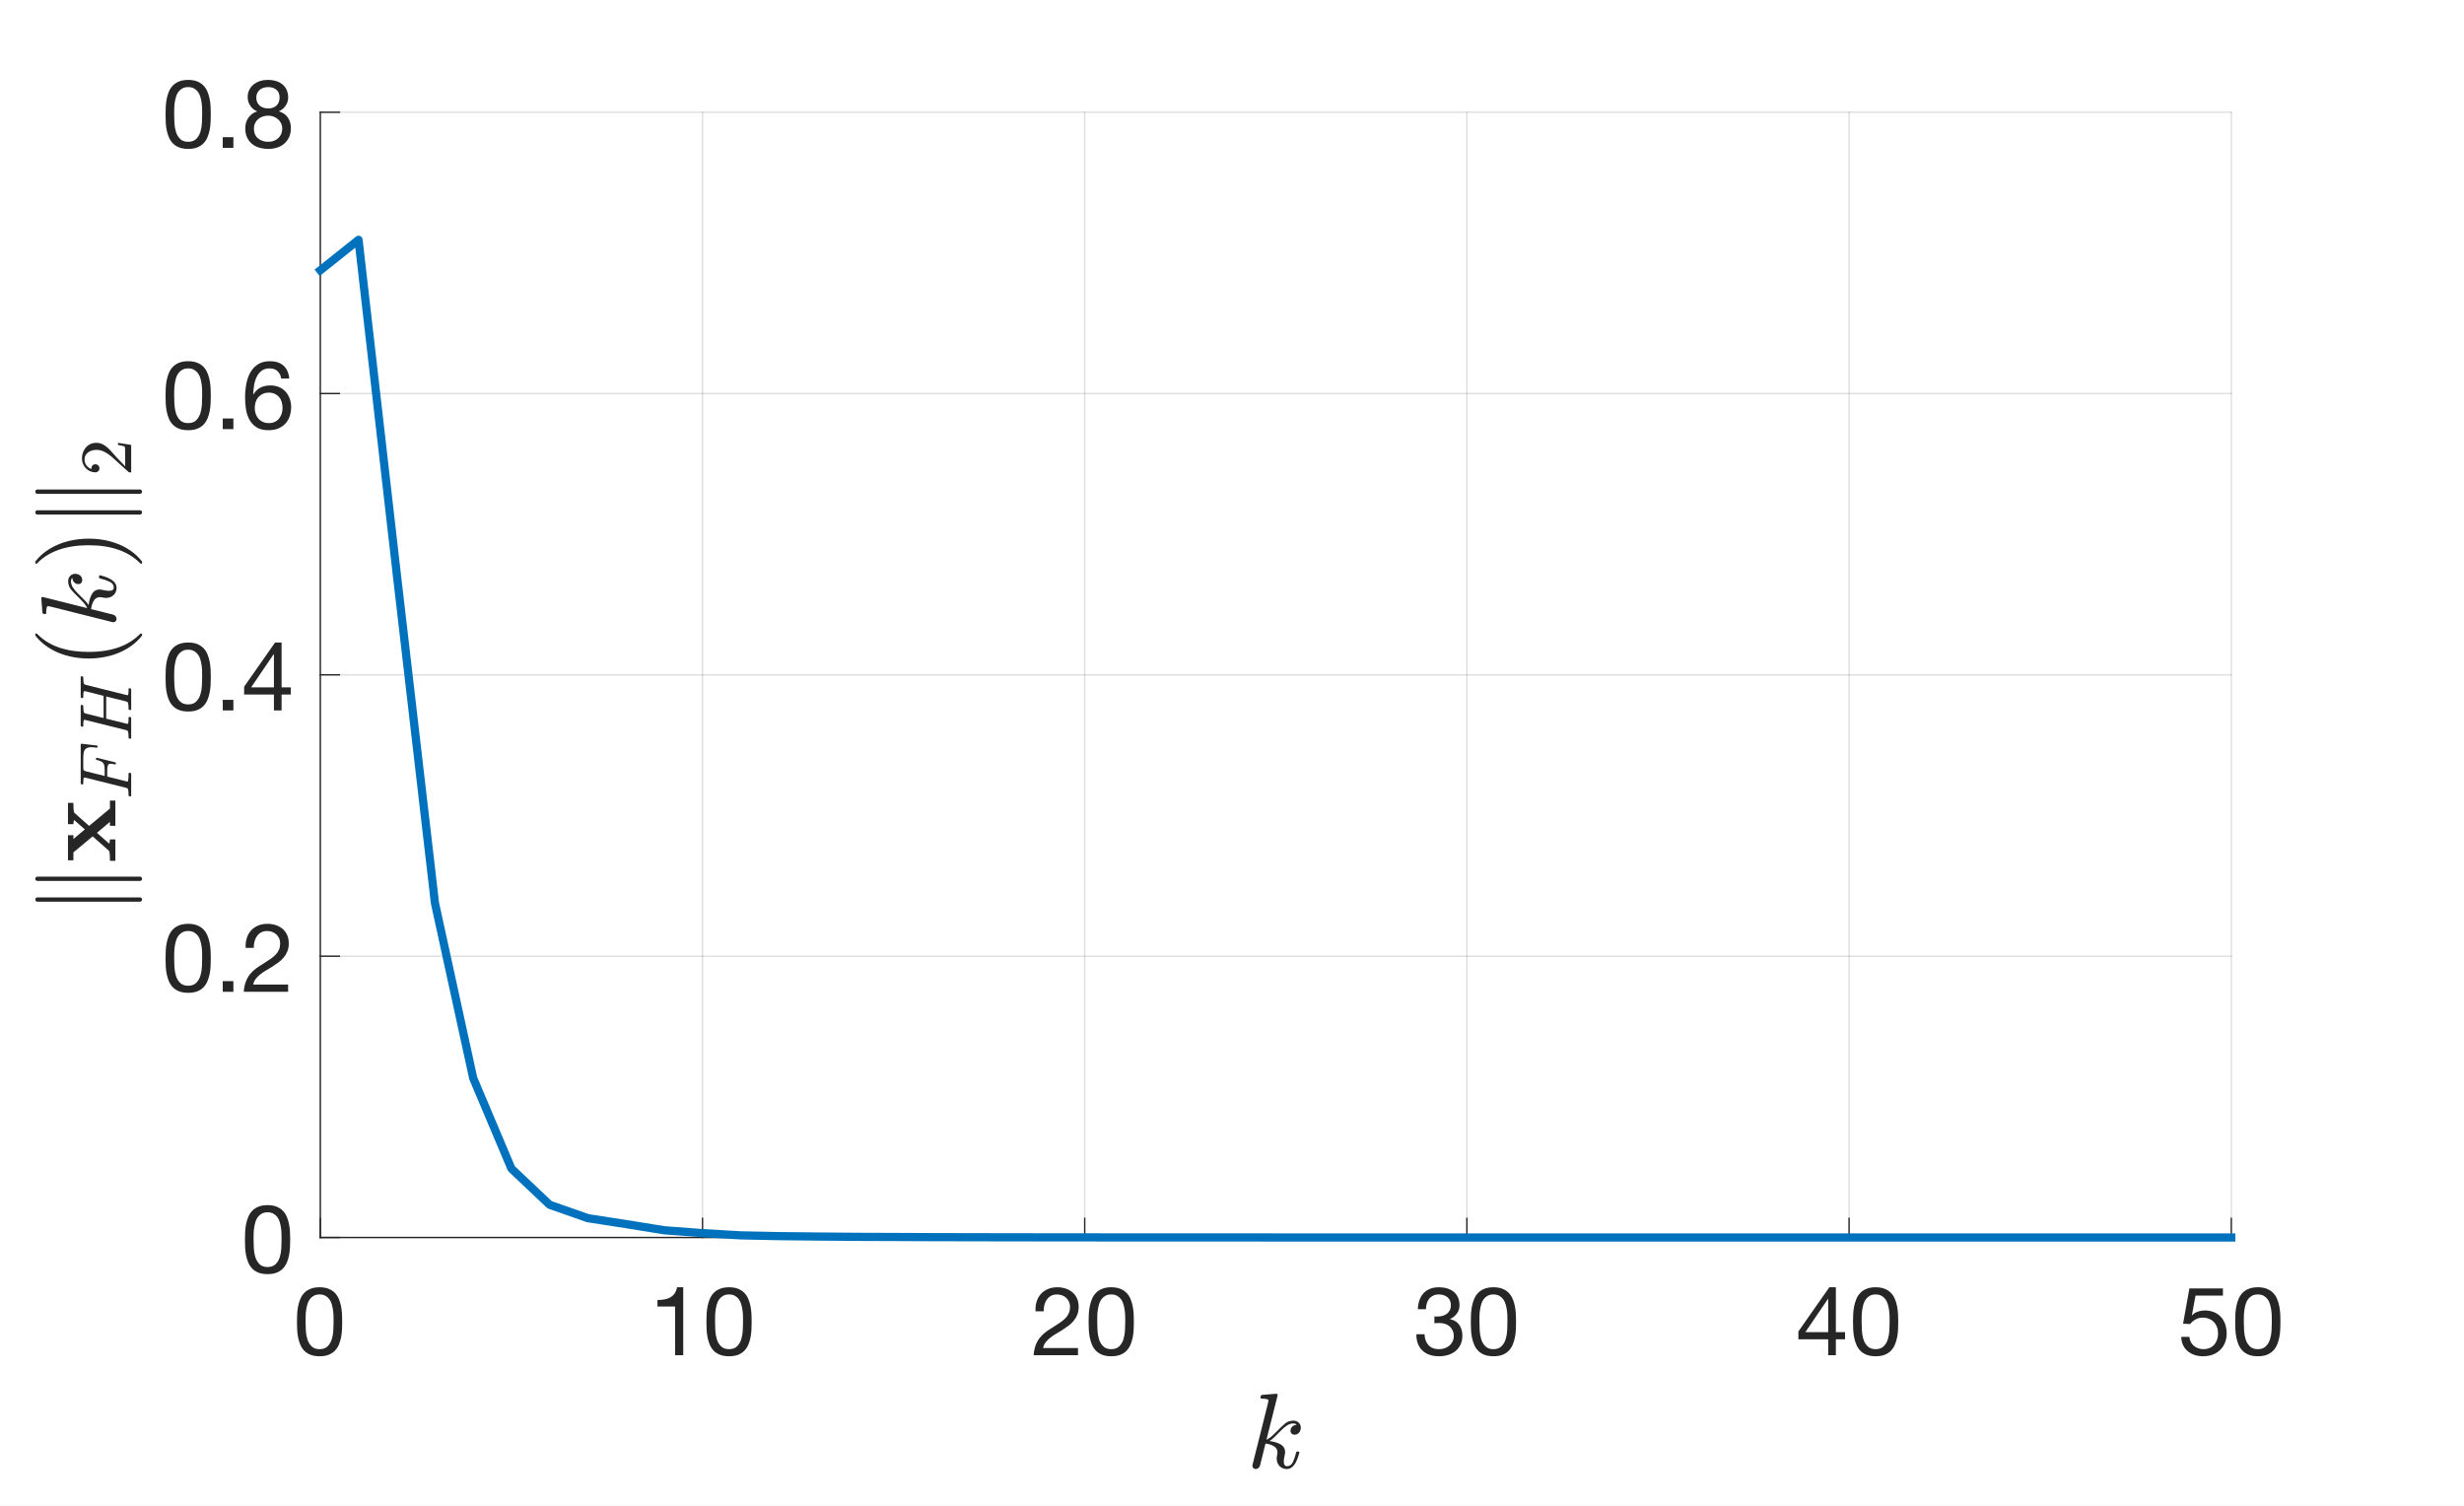 <?xml version="1.0"?>
<!DOCTYPE svg PUBLIC '-//W3C//DTD SVG 1.0//EN'
          'http://www.w3.org/TR/2001/REC-SVG-20010904/DTD/svg10.dtd'>
<svg xmlns:xlink="http://www.w3.org/1999/xlink" style="fill-opacity:1; color-rendering:auto; color-interpolation:auto; text-rendering:auto; stroke:black; stroke-linecap:square; stroke-miterlimit:10; shape-rendering:auto; stroke-opacity:1; fill:black; stroke-dasharray:none; font-weight:normal; stroke-width:1; font-family:'Dialog'; font-style:normal; stroke-linejoin:miter; font-size:12px; stroke-dashoffset:0; image-rendering:auto;" width="900" height="550" xmlns="http://www.w3.org/2000/svg"
><rect width="100%" height="100%" fill="#808080" stroke="none"/><!--Generated by the Batik Graphics2D SVG Generator--><defs id="genericDefs"
  /><g
  ><defs id="defs1"
    ><clipPath clipPathUnits="userSpaceOnUse" id="clipPath1"
      ><path d="M0 0 L900 0 L900 550 L0 550 L0 0 Z"
      /></clipPath
    ></defs
    ><g style="fill:white; stroke:white;"
    ><rect x="0" y="0" width="900" style="clip-path:url(#clipPath1); stroke:none;" height="550"
    /></g
    ><g style="fill:white; text-rendering:optimizeSpeed; color-rendering:optimizeSpeed; image-rendering:optimizeSpeed; shape-rendering:crispEdges; stroke:white; color-interpolation:sRGB;"
    ><rect x="0" width="900" height="550" y="0" style="stroke:none;"
      /><path style="stroke:none;" d="M117 452 L815 452 L815 41 L117 41 Z"
    /></g
    ><g style="stroke-linecap:butt; fill-opacity:0.149; fill:rgb(38,38,38); text-rendering:geometricPrecision; image-rendering:optimizeQuality; color-rendering:optimizeQuality; stroke-linejoin:round; stroke:rgb(38,38,38); color-interpolation:linearRGB; stroke-width:0.5; stroke-opacity:0.149;"
    ><line y2="41" style="fill:none;" x1="117" x2="117" y1="452"
      /><line y2="41" style="fill:none;" x1="256.6" x2="256.6" y1="452"
      /><line y2="41" style="fill:none;" x1="396.2" x2="396.2" y1="452"
      /><line y2="41" style="fill:none;" x1="535.8" x2="535.8" y1="452"
      /><line y2="41" style="fill:none;" x1="675.4" x2="675.4" y1="452"
      /><line y2="41" style="fill:none;" x1="815" x2="815" y1="452"
      /><line y2="452" style="fill:none;" x1="815" x2="117" y1="452"
      /><line y2="349.25" style="fill:none;" x1="815" x2="117" y1="349.25"
      /><line y2="246.5" style="fill:none;" x1="815" x2="117" y1="246.5"
      /><line y2="143.75" style="fill:none;" x1="815" x2="117" y1="143.75"
      /><line y2="41" style="fill:none;" x1="815" x2="117" y1="41"
      /><line x1="117" x2="815" y1="452" style="stroke-linecap:square; fill-opacity:1; fill:none; stroke-opacity:1;" y2="452"
      /><line x1="117" x2="117" y1="452" style="stroke-linecap:square; fill-opacity:1; fill:none; stroke-opacity:1;" y2="445.02"
      /><line x1="256.6" x2="256.6" y1="452" style="stroke-linecap:square; fill-opacity:1; fill:none; stroke-opacity:1;" y2="445.02"
      /><line x1="396.2" x2="396.2" y1="452" style="stroke-linecap:square; fill-opacity:1; fill:none; stroke-opacity:1;" y2="445.02"
      /><line x1="535.8" x2="535.8" y1="452" style="stroke-linecap:square; fill-opacity:1; fill:none; stroke-opacity:1;" y2="445.02"
      /><line x1="675.4" x2="675.4" y1="452" style="stroke-linecap:square; fill-opacity:1; fill:none; stroke-opacity:1;" y2="445.02"
      /><line x1="815" x2="815" y1="452" style="stroke-linecap:square; fill-opacity:1; fill:none; stroke-opacity:1;" y2="445.02"
    /></g
    ><g transform="translate(117,461)" style="font-size:35px; fill:rgb(38,38,38); text-rendering:geometricPrecision; image-rendering:optimizeQuality; color-rendering:optimizeQuality; font-family:'Helvetica Neue'; stroke:rgb(38,38,38); color-interpolation:linearRGB;"
    ><path style="stroke:none;" d="M-5.38 21.785 Q-5.38 20.875 -5.362 19.773 Q-5.345 18.67 -5.188 17.567 Q-5.03 16.465 -4.732 15.415 Q-4.435 14.365 -3.857 13.578 Q-3.28 12.79 -2.405 12.3 Q-1.53 11.81 -0.27 11.81 Q0.99 11.81 1.865 12.3 Q2.74 12.79 3.317 13.578 Q3.895 14.365 4.192 15.415 Q4.49 16.465 4.647 17.567 Q4.805 18.67 4.822 19.773 Q4.84 20.875 4.84 21.785 Q4.84 23.185 4.753 24.918 Q4.665 26.65 4.192 28.172 Q3.72 29.695 2.67 30.745 Q1.62 31.795 -0.27 31.795 Q-2.16 31.795 -3.21 30.745 Q-4.26 29.695 -4.732 28.172 Q-5.205 26.65 -5.293 24.918 Q-5.38 23.185 -5.38 21.785 ZM-8.53 21.82 Q-8.53 23.185 -8.46 24.655 Q-8.39 26.125 -8.11 27.525 Q-7.83 28.925 -7.305 30.168 Q-6.78 31.41 -5.87 32.355 Q-4.96 33.3 -3.578 33.843 Q-2.195 34.385 -0.27 34.385 Q1.69 34.385 3.055 33.843 Q4.42 33.3 5.33 32.355 Q6.24 31.41 6.765 30.168 Q7.29 28.925 7.57 27.525 Q7.85 26.125 7.92 24.655 Q7.99 23.185 7.99 21.82 Q7.99 20.455 7.92 18.985 Q7.85 17.515 7.57 16.115 Q7.29 14.715 6.765 13.455 Q6.24 12.195 5.33 11.25 Q4.42 10.305 3.038 9.745 Q1.655 9.185 -0.27 9.185 Q-2.195 9.185 -3.578 9.745 Q-4.96 10.305 -5.87 11.25 Q-6.78 12.195 -7.305 13.455 Q-7.83 14.715 -8.11 16.115 Q-8.39 17.515 -8.46 18.985 Q-8.53 20.455 -8.53 21.82 Z"
    /></g
    ><g transform="translate(256.6,461)" style="font-size:35px; fill:rgb(38,38,38); text-rendering:geometricPrecision; image-rendering:optimizeQuality; color-rendering:optimizeQuality; font-family:'Helvetica Neue'; stroke:rgb(38,38,38); color-interpolation:linearRGB;"
    ><path style="stroke:none;" d="M-7.04 34 L-7.04 9.185 L-9.315 9.185 Q-9.56 10.585 -10.225 11.495 Q-10.89 12.405 -11.852 12.93 Q-12.815 13.455 -14.005 13.648 Q-15.195 13.84 -16.455 13.84 L-16.455 16.22 L-10.015 16.22 L-10.015 34 ZM4.58 21.785 Q4.58 20.875 4.598 19.773 Q4.615 18.67 4.772 17.567 Q4.93 16.465 5.228 15.415 Q5.525 14.365 6.103 13.578 Q6.68 12.79 7.555 12.3 Q8.43 11.81 9.69 11.81 Q10.95 11.81 11.825 12.3 Q12.7 12.79 13.277 13.578 Q13.855 14.365 14.152 15.415 Q14.45 16.465 14.607 17.567 Q14.765 18.67 14.783 19.773 Q14.8 20.875 14.8 21.785 Q14.8 23.185 14.713 24.918 Q14.625 26.65 14.152 28.172 Q13.68 29.695 12.63 30.745 Q11.58 31.795 9.69 31.795 Q7.8 31.795 6.75 30.745 Q5.7 29.695 5.228 28.172 Q4.755 26.65 4.668 24.918 Q4.58 23.185 4.58 21.785 ZM1.43 21.82 Q1.43 23.185 1.5 24.655 Q1.57 26.125 1.85 27.525 Q2.13 28.925 2.655 30.168 Q3.18 31.41 4.09 32.355 Q5 33.3 6.383 33.843 Q7.765 34.385 9.69 34.385 Q11.65 34.385 13.015 33.843 Q14.38 33.3 15.29 32.355 Q16.2 31.41 16.725 30.168 Q17.25 28.925 17.53 27.525 Q17.81 26.125 17.88 24.655 Q17.95 23.185 17.95 21.82 Q17.95 20.455 17.88 18.985 Q17.81 17.515 17.53 16.115 Q17.25 14.715 16.725 13.455 Q16.2 12.195 15.29 11.25 Q14.38 10.305 12.998 9.745 Q11.615 9.185 9.69 9.185 Q7.765 9.185 6.383 9.745 Q5 10.305 4.09 11.25 Q3.18 12.195 2.655 13.455 Q2.13 14.715 1.85 16.115 Q1.57 17.515 1.5 18.985 Q1.43 20.455 1.43 21.82 Z"
    /></g
    ><g transform="translate(396.2,461)" style="font-size:35px; fill:rgb(38,38,38); text-rendering:geometricPrecision; image-rendering:optimizeQuality; color-rendering:optimizeQuality; font-family:'Helvetica Neue'; stroke:rgb(38,38,38); color-interpolation:linearRGB;"
    ><path style="stroke:none;" d="M-17.96 17.97 L-14.985 17.97 Q-15.02 16.85 -14.758 15.748 Q-14.495 14.645 -13.9 13.77 Q-13.305 12.895 -12.377 12.352 Q-11.45 11.81 -10.155 11.81 Q-9.175 11.81 -8.3 12.125 Q-7.425 12.44 -6.777 13.035 Q-6.13 13.63 -5.745 14.453 Q-5.36 15.275 -5.36 16.29 Q-5.36 17.585 -5.763 18.565 Q-6.165 19.545 -6.952 20.385 Q-7.74 21.225 -8.93 22.047 Q-10.12 22.87 -11.695 23.85 Q-12.99 24.62 -14.18 25.495 Q-15.37 26.37 -16.315 27.525 Q-17.26 28.68 -17.872 30.238 Q-18.485 31.795 -18.66 34 L-2.455 34 L-2.455 31.375 L-15.195 31.375 Q-14.985 30.22 -14.303 29.328 Q-13.62 28.435 -12.658 27.665 Q-11.695 26.895 -10.54 26.212 Q-9.385 25.53 -8.23 24.83 Q-7.075 24.095 -5.99 23.29 Q-4.905 22.485 -4.065 21.488 Q-3.225 20.49 -2.717 19.23 Q-2.21 17.97 -2.21 16.325 Q-2.21 14.575 -2.822 13.245 Q-3.435 11.915 -4.485 11.023 Q-5.535 10.13 -6.952 9.658 Q-8.37 9.185 -9.98 9.185 Q-11.94 9.185 -13.48 9.85 Q-15.02 10.515 -16.052 11.688 Q-17.085 12.86 -17.575 14.47 Q-18.065 16.08 -17.96 17.97 ZM4.58 21.785 Q4.58 20.875 4.598 19.773 Q4.615 18.67 4.772 17.567 Q4.93 16.465 5.228 15.415 Q5.525 14.365 6.103 13.578 Q6.68 12.79 7.555 12.3 Q8.43 11.81 9.69 11.81 Q10.95 11.81 11.825 12.3 Q12.7 12.79 13.277 13.578 Q13.855 14.365 14.152 15.415 Q14.45 16.465 14.607 17.567 Q14.765 18.67 14.783 19.773 Q14.8 20.875 14.8 21.785 Q14.8 23.185 14.713 24.918 Q14.625 26.65 14.152 28.172 Q13.68 29.695 12.63 30.745 Q11.58 31.795 9.69 31.795 Q7.8 31.795 6.75 30.745 Q5.7 29.695 5.228 28.172 Q4.755 26.65 4.668 24.918 Q4.58 23.185 4.58 21.785 ZM1.43 21.82 Q1.43 23.185 1.5 24.655 Q1.57 26.125 1.85 27.525 Q2.13 28.925 2.655 30.168 Q3.18 31.41 4.09 32.355 Q5 33.3 6.383 33.843 Q7.765 34.385 9.69 34.385 Q11.65 34.385 13.015 33.843 Q14.38 33.3 15.29 32.355 Q16.2 31.41 16.725 30.168 Q17.25 28.925 17.53 27.525 Q17.81 26.125 17.88 24.655 Q17.95 23.185 17.95 21.82 Q17.95 20.455 17.88 18.985 Q17.81 17.515 17.53 16.115 Q17.25 14.715 16.725 13.455 Q16.2 12.195 15.29 11.25 Q14.38 10.305 12.998 9.745 Q11.615 9.185 9.69 9.185 Q7.765 9.185 6.383 9.745 Q5 10.305 4.09 11.25 Q3.18 12.195 2.655 13.455 Q2.13 14.715 1.85 16.115 Q1.57 17.515 1.5 18.985 Q1.43 20.455 1.43 21.82 Z"
    /></g
    ><g transform="translate(535.8,461)" style="font-size:35px; fill:rgb(38,38,38); text-rendering:geometricPrecision; image-rendering:optimizeQuality; color-rendering:optimizeQuality; font-family:'Helvetica Neue'; stroke:rgb(38,38,38); color-interpolation:linearRGB;"
    ><path style="stroke:none;" d="M-11.87 19.825 L-11.87 22.345 Q-11.03 22.24 -10.085 22.24 Q-8.965 22.24 -8.002 22.538 Q-7.04 22.835 -6.34 23.448 Q-5.64 24.06 -5.22 24.953 Q-4.8 25.845 -4.8 27 Q-4.8 28.12 -5.237 29.012 Q-5.675 29.905 -6.41 30.517 Q-7.145 31.13 -8.125 31.462 Q-9.105 31.795 -10.19 31.795 Q-12.745 31.795 -14.075 30.273 Q-15.405 28.75 -15.475 26.335 L-18.45 26.335 Q-18.485 28.26 -17.907 29.765 Q-17.33 31.27 -16.245 32.303 Q-15.16 33.335 -13.62 33.86 Q-12.08 34.385 -10.19 34.385 Q-8.44 34.385 -6.883 33.913 Q-5.325 33.44 -4.17 32.495 Q-3.015 31.55 -2.333 30.133 Q-1.65 28.715 -1.65 26.86 Q-1.65 24.62 -2.752 22.975 Q-3.855 21.33 -6.13 20.84 L-6.13 20.77 Q-4.66 20.105 -3.68 18.81 Q-2.7 17.515 -2.7 15.835 Q-2.7 14.12 -3.277 12.86 Q-3.855 11.6 -4.87 10.795 Q-5.885 9.99 -7.268 9.588 Q-8.65 9.185 -10.26 9.185 Q-12.115 9.185 -13.533 9.78 Q-14.95 10.375 -15.895 11.425 Q-16.84 12.475 -17.348 13.945 Q-17.855 15.415 -17.925 17.2 L-14.95 17.2 Q-14.95 16.115 -14.67 15.135 Q-14.39 14.155 -13.812 13.42 Q-13.235 12.685 -12.342 12.248 Q-11.45 11.81 -10.26 11.81 Q-8.37 11.81 -7.11 12.807 Q-5.85 13.805 -5.85 15.8 Q-5.85 16.78 -6.235 17.55 Q-6.62 18.32 -7.268 18.828 Q-7.915 19.335 -8.773 19.598 Q-9.63 19.86 -10.575 19.86 L-11.205 19.86 Q-11.38 19.86 -11.555 19.86 Q-11.695 19.86 -11.87 19.825 ZM4.58 21.785 Q4.58 20.875 4.598 19.773 Q4.615 18.67 4.772 17.567 Q4.93 16.465 5.228 15.415 Q5.525 14.365 6.103 13.578 Q6.68 12.79 7.555 12.3 Q8.43 11.81 9.69 11.81 Q10.95 11.81 11.825 12.3 Q12.7 12.79 13.277 13.578 Q13.855 14.365 14.152 15.415 Q14.45 16.465 14.607 17.567 Q14.765 18.67 14.783 19.773 Q14.8 20.875 14.8 21.785 Q14.8 23.185 14.713 24.918 Q14.625 26.65 14.152 28.172 Q13.68 29.695 12.63 30.745 Q11.58 31.795 9.69 31.795 Q7.8 31.795 6.75 30.745 Q5.7 29.695 5.228 28.172 Q4.755 26.65 4.668 24.918 Q4.58 23.185 4.58 21.785 ZM1.43 21.82 Q1.43 23.185 1.5 24.655 Q1.57 26.125 1.85 27.525 Q2.13 28.925 2.655 30.168 Q3.18 31.41 4.09 32.355 Q5 33.3 6.383 33.843 Q7.765 34.385 9.69 34.385 Q11.65 34.385 13.015 33.843 Q14.38 33.3 15.29 32.355 Q16.2 31.41 16.725 30.168 Q17.25 28.925 17.53 27.525 Q17.81 26.125 17.88 24.655 Q17.95 23.185 17.95 21.82 Q17.95 20.455 17.88 18.985 Q17.81 17.515 17.53 16.115 Q17.25 14.715 16.725 13.455 Q16.2 12.195 15.29 11.25 Q14.38 10.305 12.998 9.745 Q11.615 9.185 9.69 9.185 Q7.765 9.185 6.383 9.745 Q5 10.305 4.09 11.25 Q3.18 12.195 2.655 13.455 Q2.13 14.715 1.85 16.115 Q1.57 17.515 1.5 18.985 Q1.43 20.455 1.43 21.82 Z"
    /></g
    ><g transform="translate(675.4,461)" style="font-size:35px; fill:rgb(38,38,38); text-rendering:geometricPrecision; image-rendering:optimizeQuality; color-rendering:optimizeQuality; font-family:'Helvetica Neue'; stroke:rgb(38,38,38); color-interpolation:linearRGB;"
    ><path style="stroke:none;" d="M-7.635 25.565 L-15.965 25.565 L-7.705 13.42 L-7.635 13.42 ZM-4.835 25.565 L-4.835 9.185 L-7.215 9.185 L-18.52 25.32 L-18.52 28.19 L-7.635 28.19 L-7.635 34 L-4.835 34 L-4.835 28.19 L-1.475 28.19 L-1.475 25.565 ZM4.58 21.785 Q4.58 20.875 4.598 19.773 Q4.615 18.67 4.772 17.567 Q4.93 16.465 5.228 15.415 Q5.525 14.365 6.103 13.578 Q6.68 12.79 7.555 12.3 Q8.43 11.81 9.69 11.81 Q10.95 11.81 11.825 12.3 Q12.7 12.79 13.277 13.578 Q13.855 14.365 14.152 15.415 Q14.45 16.465 14.607 17.567 Q14.765 18.67 14.783 19.773 Q14.8 20.875 14.8 21.785 Q14.8 23.185 14.713 24.918 Q14.625 26.65 14.152 28.172 Q13.68 29.695 12.63 30.745 Q11.58 31.795 9.69 31.795 Q7.8 31.795 6.75 30.745 Q5.7 29.695 5.228 28.172 Q4.755 26.65 4.668 24.918 Q4.58 23.185 4.58 21.785 ZM1.43 21.82 Q1.43 23.185 1.5 24.655 Q1.57 26.125 1.85 27.525 Q2.13 28.925 2.655 30.168 Q3.18 31.41 4.09 32.355 Q5 33.3 6.383 33.843 Q7.765 34.385 9.69 34.385 Q11.65 34.385 13.015 33.843 Q14.38 33.3 15.29 32.355 Q16.2 31.41 16.725 30.168 Q17.25 28.925 17.53 27.525 Q17.81 26.125 17.88 24.655 Q17.95 23.185 17.95 21.82 Q17.95 20.455 17.88 18.985 Q17.81 17.515 17.53 16.115 Q17.25 14.715 16.725 13.455 Q16.2 12.195 15.29 11.25 Q14.38 10.305 12.998 9.745 Q11.615 9.185 9.69 9.185 Q7.765 9.185 6.383 9.745 Q5 10.305 4.09 11.25 Q3.18 12.195 2.655 13.455 Q2.13 14.715 1.85 16.115 Q1.57 17.515 1.5 18.985 Q1.43 20.455 1.43 21.82 Z"
    /></g
    ><g transform="translate(815,461)" style="font-size:35px; fill:rgb(38,38,38); text-rendering:geometricPrecision; image-rendering:optimizeQuality; color-rendering:optimizeQuality; font-family:'Helvetica Neue'; stroke:rgb(38,38,38); color-interpolation:linearRGB;"
    ><path style="stroke:none;" d="M-3.05 12.23 L-3.05 9.605 L-15.3 9.605 L-17.61 22.485 L-15.055 22.625 Q-14.18 21.575 -13.043 20.927 Q-11.905 20.28 -10.435 20.28 Q-9.175 20.28 -8.143 20.7 Q-7.11 21.12 -6.375 21.872 Q-5.64 22.625 -5.237 23.657 Q-4.835 24.69 -4.835 25.915 Q-4.835 27.385 -5.255 28.488 Q-5.675 29.59 -6.393 30.325 Q-7.11 31.06 -8.072 31.427 Q-9.035 31.795 -10.085 31.795 Q-11.205 31.795 -12.133 31.462 Q-13.06 31.13 -13.742 30.517 Q-14.425 29.905 -14.828 29.082 Q-15.23 28.26 -15.3 27.315 L-18.275 27.315 Q-18.24 28.995 -17.61 30.325 Q-16.98 31.655 -15.895 32.547 Q-14.81 33.44 -13.393 33.913 Q-11.975 34.385 -10.365 34.385 Q-8.195 34.385 -6.567 33.703 Q-4.94 33.02 -3.855 31.865 Q-2.77 30.71 -2.228 29.223 Q-1.685 27.735 -1.685 26.16 Q-1.685 24.025 -2.315 22.433 Q-2.945 20.84 -4.03 19.773 Q-5.115 18.705 -6.585 18.18 Q-8.055 17.655 -9.7 17.655 Q-10.96 17.655 -12.238 18.093 Q-13.515 18.53 -14.32 19.44 L-14.39 19.37 L-13.06 12.23 ZM4.58 21.785 Q4.58 20.875 4.598 19.773 Q4.615 18.67 4.772 17.567 Q4.93 16.465 5.228 15.415 Q5.525 14.365 6.103 13.578 Q6.68 12.79 7.555 12.3 Q8.43 11.81 9.69 11.81 Q10.95 11.81 11.825 12.3 Q12.7 12.79 13.277 13.578 Q13.855 14.365 14.152 15.415 Q14.45 16.465 14.607 17.567 Q14.765 18.67 14.783 19.773 Q14.8 20.875 14.8 21.785 Q14.8 23.185 14.713 24.918 Q14.625 26.65 14.152 28.172 Q13.68 29.695 12.63 30.745 Q11.58 31.795 9.69 31.795 Q7.8 31.795 6.75 30.745 Q5.7 29.695 5.228 28.172 Q4.755 26.65 4.668 24.918 Q4.58 23.185 4.58 21.785 ZM1.43 21.82 Q1.43 23.185 1.5 24.655 Q1.57 26.125 1.85 27.525 Q2.13 28.925 2.655 30.168 Q3.18 31.41 4.09 32.355 Q5 33.3 6.383 33.843 Q7.765 34.385 9.69 34.385 Q11.65 34.385 13.015 33.843 Q14.38 33.3 15.29 32.355 Q16.2 31.41 16.725 30.168 Q17.25 28.925 17.53 27.525 Q17.81 26.125 17.88 24.655 Q17.95 23.185 17.95 21.82 Q17.95 20.455 17.88 18.985 Q17.81 17.515 17.53 16.115 Q17.25 14.715 16.725 13.455 Q16.2 12.195 15.29 11.25 Q14.38 10.305 12.998 9.745 Q11.615 9.185 9.69 9.185 Q7.765 9.185 6.383 9.745 Q5 10.305 4.09 11.25 Q3.18 12.195 2.655 13.455 Q2.13 14.715 1.85 16.115 Q1.57 17.515 1.5 18.985 Q1.43 20.455 1.43 21.82 Z"
    /></g
    ><g transform="translate(466,503.8)" style="font-size:38.5px; fill:rgb(38,38,38); text-rendering:geometricPrecision; image-rendering:optimizeQuality; color-rendering:optimizeQuality; font-family:'mwa_cmmi10'; stroke:rgb(38,38,38); color-interpolation:linearRGB;"
    ><path style="stroke:none;" d="M-8.55 31.637 Q-8.55 31.402 -8.518 31.293 L-2.862 8.746 Q-2.706 8.074 -2.675 7.699 Q-2.675 7.074 -5.206 7.074 Q-5.596 7.074 -5.596 6.559 Q-5.581 6.465 -5.51 6.215 Q-5.44 5.965 -5.339 5.832 Q-5.237 5.699 -5.05 5.699 L0.201 5.277 L0.326 5.277 Q0.326 5.324 0.458 5.387 Q0.591 5.449 0.607 5.465 Q0.685 5.668 0.685 5.777 L-3.409 22.074 Q-2.003 21.48 0.138 19.262 Q2.279 17.043 3.49 16.074 Q4.7 15.105 6.529 15.105 Q7.622 15.105 8.38 15.848 Q9.138 16.59 9.138 17.684 Q9.138 18.355 8.857 18.941 Q8.575 19.527 8.06 19.887 Q7.544 20.246 6.857 20.246 Q6.232 20.246 5.802 19.855 Q5.372 19.465 5.372 18.84 Q5.372 17.902 6.029 17.27 Q6.685 16.637 7.622 16.637 Q7.232 16.121 6.45 16.121 Q5.294 16.121 4.216 16.785 Q3.138 17.449 1.896 18.699 Q0.654 19.949 -0.378 20.98 Q-1.409 22.012 -2.284 22.559 Q0.013 22.824 1.708 23.762 Q3.404 24.699 3.404 26.652 Q3.404 27.043 3.247 27.652 Q2.919 29.121 2.919 29.996 Q2.919 31.746 4.107 31.746 Q5.529 31.746 6.255 30.207 Q6.982 28.668 7.466 26.605 Q7.544 26.387 7.794 26.387 L8.247 26.387 Q8.404 26.387 8.505 26.48 Q8.607 26.574 8.607 26.715 Q8.607 26.762 8.575 26.84 Q7.107 32.777 4.029 32.777 Q2.935 32.777 2.083 32.262 Q1.232 31.746 0.779 30.863 Q0.326 29.98 0.326 28.871 Q0.326 28.246 0.497 27.574 Q0.607 27.121 0.607 26.715 Q0.607 25.215 -0.729 24.434 Q-2.065 23.652 -3.768 23.48 L-5.753 31.449 Q-5.909 32.027 -6.346 32.402 Q-6.784 32.777 -7.346 32.777 Q-7.846 32.777 -8.198 32.441 Q-8.55 32.105 -8.55 31.637 Z"
    /></g
    ><g style="fill:rgb(38,38,38); text-rendering:geometricPrecision; image-rendering:optimizeQuality; color-rendering:optimizeQuality; stroke-linejoin:round; stroke:rgb(38,38,38); color-interpolation:linearRGB; stroke-width:0.5;"
    ><line y2="41" style="fill:none;" x1="117" x2="117" y1="452"
      /><line y2="452" style="fill:none;" x1="117" x2="123.98" y1="452"
      /><line y2="349.25" style="fill:none;" x1="117" x2="123.98" y1="349.25"
      /><line y2="246.5" style="fill:none;" x1="117" x2="123.98" y1="246.5"
      /><line y2="143.75" style="fill:none;" x1="117" x2="123.98" y1="143.75"
      /><line y2="41" style="fill:none;" x1="117" x2="123.98" y1="41"
    /></g
    ><g transform="translate(108,452)" style="font-size:35px; fill:rgb(38,38,38); text-rendering:geometricPrecision; image-rendering:optimizeQuality; color-rendering:optimizeQuality; font-family:'Helvetica Neue'; stroke:rgb(38,38,38); color-interpolation:linearRGB;"
    ><path style="stroke:none;" d="M-15.38 0.785 Q-15.38 -0.125 -15.363 -1.228 Q-15.345 -2.33 -15.188 -3.433 Q-15.03 -4.535 -14.732 -5.585 Q-14.435 -6.635 -13.857 -7.423 Q-13.28 -8.21 -12.405 -8.7 Q-11.53 -9.19 -10.27 -9.19 Q-9.01 -9.19 -8.135 -8.7 Q-7.26 -8.21 -6.683 -7.423 Q-6.105 -6.635 -5.808 -5.585 Q-5.51 -4.535 -5.353 -3.433 Q-5.195 -2.33 -5.178 -1.228 Q-5.16 -0.125 -5.16 0.785 Q-5.16 2.185 -5.247 3.917 Q-5.335 5.65 -5.808 7.173 Q-6.28 8.695 -7.33 9.745 Q-8.38 10.795 -10.27 10.795 Q-12.16 10.795 -13.21 9.745 Q-14.26 8.695 -14.732 7.173 Q-15.205 5.65 -15.293 3.917 Q-15.38 2.185 -15.38 0.785 ZM-18.53 0.82 Q-18.53 2.185 -18.46 3.655 Q-18.39 5.125 -18.11 6.525 Q-17.83 7.925 -17.305 9.168 Q-16.78 10.41 -15.87 11.355 Q-14.96 12.3 -13.578 12.842 Q-12.195 13.385 -10.27 13.385 Q-8.31 13.385 -6.945 12.842 Q-5.58 12.3 -4.67 11.355 Q-3.76 10.41 -3.235 9.168 Q-2.71 7.925 -2.43 6.525 Q-2.15 5.125 -2.08 3.655 Q-2.01 2.185 -2.01 0.82 Q-2.01 -0.545 -2.08 -2.015 Q-2.15 -3.485 -2.43 -4.885 Q-2.71 -6.285 -3.235 -7.545 Q-3.76 -8.805 -4.67 -9.75 Q-5.58 -10.695 -6.963 -11.255 Q-8.345 -11.815 -10.27 -11.815 Q-12.195 -11.815 -13.578 -11.255 Q-14.96 -10.695 -15.87 -9.75 Q-16.78 -8.805 -17.305 -7.545 Q-17.83 -6.285 -18.11 -4.885 Q-18.39 -3.485 -18.46 -2.015 Q-18.53 -0.545 -18.53 0.82 Z"
    /></g
    ><g transform="translate(108,349.25)" style="font-size:35px; fill:rgb(38,38,38); text-rendering:geometricPrecision; image-rendering:optimizeQuality; color-rendering:optimizeQuality; font-family:'Helvetica Neue'; stroke:rgb(38,38,38); color-interpolation:linearRGB;"
    ><path style="stroke:none;" d="M-44.38 0.785 Q-44.38 -0.125 -44.362 -1.228 Q-44.345 -2.33 -44.188 -3.433 Q-44.03 -4.535 -43.733 -5.585 Q-43.435 -6.635 -42.858 -7.423 Q-42.28 -8.21 -41.405 -8.7 Q-40.53 -9.19 -39.27 -9.19 Q-38.01 -9.19 -37.135 -8.7 Q-36.26 -8.21 -35.682 -7.423 Q-35.105 -6.635 -34.807 -5.585 Q-34.51 -4.535 -34.352 -3.433 Q-34.195 -2.33 -34.178 -1.228 Q-34.16 -0.125 -34.16 0.785 Q-34.16 2.185 -34.248 3.917 Q-34.335 5.65 -34.807 7.173 Q-35.28 8.695 -36.33 9.745 Q-37.38 10.795 -39.27 10.795 Q-41.16 10.795 -42.21 9.745 Q-43.26 8.695 -43.733 7.173 Q-44.205 5.65 -44.292 3.917 Q-44.38 2.185 -44.38 0.785 ZM-47.53 0.82 Q-47.53 2.185 -47.46 3.655 Q-47.39 5.125 -47.11 6.525 Q-46.83 7.925 -46.305 9.168 Q-45.78 10.41 -44.87 11.355 Q-43.96 12.3 -42.578 12.842 Q-41.195 13.385 -39.27 13.385 Q-37.31 13.385 -35.945 12.842 Q-34.58 12.3 -33.67 11.355 Q-32.76 10.41 -32.235 9.168 Q-31.71 7.925 -31.43 6.525 Q-31.15 5.125 -31.08 3.655 Q-31.01 2.185 -31.01 0.82 Q-31.01 -0.545 -31.08 -2.015 Q-31.15 -3.485 -31.43 -4.885 Q-31.71 -6.285 -32.235 -7.545 Q-32.76 -8.805 -33.67 -9.75 Q-34.58 -10.695 -35.962 -11.255 Q-37.345 -11.815 -39.27 -11.815 Q-41.195 -11.815 -42.578 -11.255 Q-43.96 -10.695 -44.87 -9.75 Q-45.78 -8.805 -46.305 -7.545 Q-46.83 -6.285 -47.11 -4.885 Q-47.39 -3.485 -47.46 -2.015 Q-47.53 -0.545 -47.53 0.82 ZM-26.635 9.115 L-26.635 13 L-22.75 13 L-22.75 9.115 ZM-18.27 -3.03 L-15.295 -3.03 Q-15.33 -4.15 -15.068 -5.253 Q-14.805 -6.355 -14.21 -7.23 Q-13.615 -8.105 -12.688 -8.648 Q-11.76 -9.19 -10.465 -9.19 Q-9.485 -9.19 -8.61 -8.875 Q-7.735 -8.56 -7.088 -7.965 Q-6.44 -7.37 -6.055 -6.548 Q-5.67 -5.725 -5.67 -4.71 Q-5.67 -3.415 -6.072 -2.435 Q-6.475 -1.455 -7.263 -0.615 Q-8.05 0.225 -9.24 1.048 Q-10.43 1.87 -12.005 2.85 Q-13.3 3.62 -14.49 4.495 Q-15.68 5.37 -16.625 6.525 Q-17.57 7.68 -18.183 9.238 Q-18.795 10.795 -18.97 13 L-2.765 13 L-2.765 10.375 L-15.505 10.375 Q-15.295 9.22 -14.613 8.328 Q-13.93 7.435 -12.967 6.665 Q-12.005 5.895 -10.85 5.213 Q-9.695 4.53 -8.54 3.83 Q-7.385 3.095 -6.3 2.29 Q-5.215 1.485 -4.375 0.487 Q-3.535 -0.51 -3.027 -1.77 Q-2.52 -3.03 -2.52 -4.675 Q-2.52 -6.425 -3.132 -7.755 Q-3.745 -9.085 -4.795 -9.977 Q-5.845 -10.87 -7.263 -11.342 Q-8.68 -11.815 -10.29 -11.815 Q-12.25 -11.815 -13.79 -11.15 Q-15.33 -10.485 -16.363 -9.312 Q-17.395 -8.14 -17.885 -6.53 Q-18.375 -4.92 -18.27 -3.03 Z"
    /></g
    ><g transform="translate(108,246.5)" style="font-size:35px; fill:rgb(38,38,38); text-rendering:geometricPrecision; image-rendering:optimizeQuality; color-rendering:optimizeQuality; font-family:'Helvetica Neue'; stroke:rgb(38,38,38); color-interpolation:linearRGB;"
    ><path style="stroke:none;" d="M-44.38 0.785 Q-44.38 -0.125 -44.362 -1.228 Q-44.345 -2.33 -44.188 -3.433 Q-44.03 -4.535 -43.733 -5.585 Q-43.435 -6.635 -42.858 -7.423 Q-42.28 -8.21 -41.405 -8.7 Q-40.53 -9.19 -39.27 -9.19 Q-38.01 -9.19 -37.135 -8.7 Q-36.26 -8.21 -35.682 -7.423 Q-35.105 -6.635 -34.807 -5.585 Q-34.51 -4.535 -34.352 -3.433 Q-34.195 -2.33 -34.178 -1.228 Q-34.16 -0.125 -34.16 0.785 Q-34.16 2.185 -34.248 3.917 Q-34.335 5.65 -34.807 7.173 Q-35.28 8.695 -36.33 9.745 Q-37.38 10.795 -39.27 10.795 Q-41.16 10.795 -42.21 9.745 Q-43.26 8.695 -43.733 7.173 Q-44.205 5.65 -44.292 3.917 Q-44.38 2.185 -44.38 0.785 ZM-47.53 0.82 Q-47.53 2.185 -47.46 3.655 Q-47.39 5.125 -47.11 6.525 Q-46.83 7.925 -46.305 9.168 Q-45.78 10.41 -44.87 11.355 Q-43.96 12.3 -42.578 12.842 Q-41.195 13.385 -39.27 13.385 Q-37.31 13.385 -35.945 12.842 Q-34.58 12.3 -33.67 11.355 Q-32.76 10.41 -32.235 9.168 Q-31.71 7.925 -31.43 6.525 Q-31.15 5.125 -31.08 3.655 Q-31.01 2.185 -31.01 0.82 Q-31.01 -0.545 -31.08 -2.015 Q-31.15 -3.485 -31.43 -4.885 Q-31.71 -6.285 -32.235 -7.545 Q-32.76 -8.805 -33.67 -9.75 Q-34.58 -10.695 -35.962 -11.255 Q-37.345 -11.815 -39.27 -11.815 Q-41.195 -11.815 -42.578 -11.255 Q-43.96 -10.695 -44.87 -9.75 Q-45.78 -8.805 -46.305 -7.545 Q-46.83 -6.285 -47.11 -4.885 Q-47.39 -3.485 -47.46 -2.015 Q-47.53 -0.545 -47.53 0.82 ZM-26.635 9.115 L-26.635 13 L-22.75 13 L-22.75 9.115 ZM-7.945 4.565 L-16.275 4.565 L-8.015 -7.58 L-7.945 -7.58 ZM-5.145 4.565 L-5.145 -11.815 L-7.525 -11.815 L-18.83 4.32 L-18.83 7.19 L-7.945 7.19 L-7.945 13 L-5.145 13 L-5.145 7.19 L-1.785 7.19 L-1.785 4.565 Z"
    /></g
    ><g transform="translate(108,143.75)" style="font-size:35px; fill:rgb(38,38,38); text-rendering:geometricPrecision; image-rendering:optimizeQuality; color-rendering:optimizeQuality; font-family:'Helvetica Neue'; stroke:rgb(38,38,38); color-interpolation:linearRGB;"
    ><path style="stroke:none;" d="M-44.38 0.785 Q-44.38 -0.125 -44.362 -1.228 Q-44.345 -2.33 -44.188 -3.433 Q-44.03 -4.535 -43.733 -5.585 Q-43.435 -6.635 -42.858 -7.423 Q-42.28 -8.21 -41.405 -8.7 Q-40.53 -9.19 -39.27 -9.19 Q-38.01 -9.19 -37.135 -8.7 Q-36.26 -8.21 -35.682 -7.423 Q-35.105 -6.635 -34.807 -5.585 Q-34.51 -4.535 -34.352 -3.433 Q-34.195 -2.33 -34.178 -1.228 Q-34.16 -0.125 -34.16 0.785 Q-34.16 2.185 -34.248 3.917 Q-34.335 5.65 -34.807 7.173 Q-35.28 8.695 -36.33 9.745 Q-37.38 10.795 -39.27 10.795 Q-41.16 10.795 -42.21 9.745 Q-43.26 8.695 -43.733 7.173 Q-44.205 5.65 -44.292 3.917 Q-44.38 2.185 -44.38 0.785 ZM-47.53 0.82 Q-47.53 2.185 -47.46 3.655 Q-47.39 5.125 -47.11 6.525 Q-46.83 7.925 -46.305 9.168 Q-45.78 10.41 -44.87 11.355 Q-43.96 12.3 -42.578 12.842 Q-41.195 13.385 -39.27 13.385 Q-37.31 13.385 -35.945 12.842 Q-34.58 12.3 -33.67 11.355 Q-32.76 10.41 -32.235 9.168 Q-31.71 7.925 -31.43 6.525 Q-31.15 5.125 -31.08 3.655 Q-31.01 2.185 -31.01 0.82 Q-31.01 -0.545 -31.08 -2.015 Q-31.15 -3.485 -31.43 -4.885 Q-31.71 -6.285 -32.235 -7.545 Q-32.76 -8.805 -33.67 -9.75 Q-34.58 -10.695 -35.962 -11.255 Q-37.345 -11.815 -39.27 -11.815 Q-41.195 -11.815 -42.578 -11.255 Q-43.96 -10.695 -44.87 -9.75 Q-45.78 -8.805 -46.305 -7.545 Q-46.83 -6.285 -47.11 -4.885 Q-47.39 -3.485 -47.46 -2.015 Q-47.53 -0.545 -47.53 0.82 ZM-26.635 9.115 L-26.635 13 L-22.75 13 L-22.75 9.115 ZM-5.32 -5.48 L-2.345 -5.48 Q-2.625 -8.56 -4.445 -10.188 Q-6.265 -11.815 -9.345 -11.815 Q-12.005 -11.815 -13.755 -10.695 Q-15.505 -9.575 -16.555 -7.72 Q-17.605 -5.865 -18.043 -3.467 Q-18.48 -1.07 -18.48 1.485 Q-18.48 3.445 -18.183 5.545 Q-17.885 7.645 -16.975 9.395 Q-16.065 11.145 -14.385 12.265 Q-12.705 13.385 -9.94 13.385 Q-7.595 13.385 -6.003 12.598 Q-4.41 11.81 -3.447 10.602 Q-2.485 9.395 -2.065 7.925 Q-1.645 6.455 -1.645 5.09 Q-1.645 3.375 -2.17 1.905 Q-2.695 0.435 -3.658 -0.65 Q-4.62 -1.735 -6.037 -2.348 Q-7.455 -2.96 -9.24 -2.96 Q-11.27 -2.96 -12.828 -2.19 Q-14.385 -1.42 -15.435 0.295 L-15.505 0.225 Q-15.47 -1.21 -15.225 -2.855 Q-14.98 -4.5 -14.332 -5.918 Q-13.685 -7.335 -12.53 -8.262 Q-11.375 -9.19 -9.485 -9.19 Q-7.7 -9.19 -6.615 -8.175 Q-5.53 -7.16 -5.32 -5.48 ZM-9.8 -0.335 Q-8.54 -0.335 -7.595 0.12 Q-6.65 0.575 -6.02 1.327 Q-5.39 2.08 -5.093 3.112 Q-4.795 4.145 -4.795 5.3 Q-4.795 6.385 -5.128 7.383 Q-5.46 8.38 -6.09 9.15 Q-6.72 9.92 -7.647 10.357 Q-8.575 10.795 -9.8 10.795 Q-11.025 10.795 -11.988 10.357 Q-12.95 9.92 -13.598 9.185 Q-14.245 8.45 -14.595 7.435 Q-14.945 6.42 -14.945 5.265 Q-14.945 4.11 -14.613 3.078 Q-14.28 2.045 -13.615 1.292 Q-12.95 0.54 -12.005 0.102 Q-11.06 -0.335 -9.8 -0.335 Z"
    /></g
    ><g transform="translate(108,41)" style="font-size:35px; fill:rgb(38,38,38); text-rendering:geometricPrecision; image-rendering:optimizeQuality; color-rendering:optimizeQuality; font-family:'Helvetica Neue'; stroke:rgb(38,38,38); color-interpolation:linearRGB;"
    ><path style="stroke:none;" d="M-44.38 0.785 Q-44.38 -0.125 -44.362 -1.228 Q-44.345 -2.33 -44.188 -3.433 Q-44.03 -4.535 -43.733 -5.585 Q-43.435 -6.635 -42.858 -7.423 Q-42.28 -8.21 -41.405 -8.7 Q-40.53 -9.19 -39.27 -9.19 Q-38.01 -9.19 -37.135 -8.7 Q-36.26 -8.21 -35.682 -7.423 Q-35.105 -6.635 -34.807 -5.585 Q-34.51 -4.535 -34.352 -3.433 Q-34.195 -2.33 -34.178 -1.228 Q-34.16 -0.125 -34.16 0.785 Q-34.16 2.185 -34.248 3.917 Q-34.335 5.65 -34.807 7.173 Q-35.28 8.695 -36.33 9.745 Q-37.38 10.795 -39.27 10.795 Q-41.16 10.795 -42.21 9.745 Q-43.26 8.695 -43.733 7.173 Q-44.205 5.65 -44.292 3.917 Q-44.38 2.185 -44.38 0.785 ZM-47.53 0.82 Q-47.53 2.185 -47.46 3.655 Q-47.39 5.125 -47.11 6.525 Q-46.83 7.925 -46.305 9.168 Q-45.78 10.41 -44.87 11.355 Q-43.96 12.3 -42.578 12.842 Q-41.195 13.385 -39.27 13.385 Q-37.31 13.385 -35.945 12.842 Q-34.58 12.3 -33.67 11.355 Q-32.76 10.41 -32.235 9.168 Q-31.71 7.925 -31.43 6.525 Q-31.15 5.125 -31.08 3.655 Q-31.01 2.185 -31.01 0.82 Q-31.01 -0.545 -31.08 -2.015 Q-31.15 -3.485 -31.43 -4.885 Q-31.71 -6.285 -32.235 -7.545 Q-32.76 -8.805 -33.67 -9.75 Q-34.58 -10.695 -35.962 -11.255 Q-37.345 -11.815 -39.27 -11.815 Q-41.195 -11.815 -42.578 -11.255 Q-43.96 -10.695 -44.87 -9.75 Q-45.78 -8.805 -46.305 -7.545 Q-46.83 -6.285 -47.11 -4.885 Q-47.39 -3.485 -47.46 -2.015 Q-47.53 -0.545 -47.53 0.82 ZM-26.635 9.115 L-26.635 13 L-22.75 13 L-22.75 9.115 ZM-14.385 -5.375 Q-14.385 -6.32 -14.035 -7.02 Q-13.685 -7.72 -13.107 -8.21 Q-12.53 -8.7 -11.725 -8.945 Q-10.92 -9.19 -10.045 -9.19 Q-8.225 -9.19 -7.053 -8.227 Q-5.88 -7.265 -5.88 -5.375 Q-5.88 -3.485 -7.035 -2.435 Q-8.19 -1.385 -9.975 -1.385 Q-10.885 -1.385 -11.69 -1.63 Q-12.495 -1.875 -13.09 -2.365 Q-13.685 -2.855 -14.035 -3.607 Q-14.385 -4.36 -14.385 -5.375 ZM-17.535 -5.48 Q-17.535 -3.8 -16.59 -2.382 Q-15.645 -0.965 -14.07 -0.335 Q-16.17 0.4 -17.29 2.027 Q-18.41 3.655 -18.41 5.86 Q-18.41 7.75 -17.762 9.168 Q-17.115 10.585 -15.977 11.53 Q-14.84 12.475 -13.3 12.93 Q-11.76 13.385 -9.975 13.385 Q-8.26 13.385 -6.755 12.895 Q-5.25 12.405 -4.147 11.443 Q-3.045 10.48 -2.397 9.08 Q-1.75 7.68 -1.75 5.86 Q-1.75 3.55 -2.835 1.958 Q-3.92 0.365 -6.16 -0.335 Q-4.585 -1.035 -3.658 -2.417 Q-2.73 -3.8 -2.73 -5.48 Q-2.73 -6.67 -3.15 -7.808 Q-3.57 -8.945 -4.463 -9.838 Q-5.355 -10.73 -6.79 -11.273 Q-8.225 -11.815 -10.255 -11.815 Q-11.69 -11.815 -13.002 -11.395 Q-14.315 -10.975 -15.33 -10.17 Q-16.345 -9.365 -16.94 -8.193 Q-17.535 -7.02 -17.535 -5.48 ZM-15.26 6 Q-15.26 4.915 -14.857 4.04 Q-14.455 3.165 -13.738 2.535 Q-13.02 1.905 -12.057 1.573 Q-11.095 1.24 -10.01 1.24 Q-8.96 1.24 -8.033 1.607 Q-7.105 1.975 -6.405 2.605 Q-5.705 3.235 -5.303 4.093 Q-4.9 4.95 -4.9 5.965 Q-4.9 7.015 -5.268 7.89 Q-5.635 8.765 -6.317 9.412 Q-7 10.06 -7.928 10.428 Q-8.855 10.795 -9.975 10.795 Q-12.285 10.795 -13.773 9.518 Q-15.26 8.24 -15.26 6 Z"
    /></g
    ><g transform="translate(56,246.5) rotate(-90)" style="font-size:38.5px; fill:rgb(38,38,38); text-rendering:geometricPrecision; image-rendering:optimizeQuality; color-rendering:optimizeQuality; font-family:'mwa_cmsy10'; stroke:rgb(38,38,38); color-interpolation:linearRGB;"
    ><path style="stroke:none;" d="M-82.841 -4.813 L-82.841 -42.407 Q-82.841 -42.704 -82.599 -42.907 Q-82.357 -43.11 -82.076 -43.11 Q-81.747 -43.11 -81.521 -42.907 Q-81.294 -42.704 -81.294 -42.407 L-81.294 -4.813 Q-81.294 -4.516 -81.521 -4.313 Q-81.747 -4.11 -82.076 -4.11 Q-82.357 -4.11 -82.599 -4.313 Q-82.841 -4.516 -82.841 -4.813 ZM-75.263 -4.813 L-75.263 -42.407 Q-75.263 -42.704 -75.037 -42.907 Q-74.81 -43.11 -74.482 -43.11 Q-74.201 -43.11 -73.951 -42.907 Q-73.701 -42.704 -73.701 -42.407 L-73.701 -4.813 Q-73.701 -4.516 -73.951 -4.313 Q-74.201 -4.11 -74.482 -4.11 Q-74.81 -4.11 -75.037 -4.313 Q-75.263 -4.516 -75.263 -4.813 Z"
      /><path style="stroke:none;" d="M-67.919 -13.86 L-67.919 -15.845 Q-64.607 -15.845 -64.247 -16.204 L-58.997 -22.157 L-64.841 -29.188 L-67.732 -29.188 L-67.732 -31.173 L-58.56 -31.173 L-58.56 -29.188 L-59.966 -29.188 L-56.45 -25.016 L-53.075 -28.86 Q-53.075 -29.032 -53.63 -29.11 Q-54.185 -29.188 -54.529 -29.188 L-54.529 -31.173 L-46.747 -31.173 L-46.747 -29.188 Q-50.06 -29.188 -50.404 -28.829 L-55.169 -23.454 L-48.841 -15.845 L-45.919 -15.845 L-45.919 -13.86 L-55.122 -13.86 L-55.122 -15.845 L-53.685 -15.845 L-57.7 -20.595 L-61.607 -16.157 Q-61.607 -16.032 -61.044 -15.938 Q-60.482 -15.845 -60.107 -15.845 L-60.107 -13.86 L-67.919 -13.86 Z"
      /><path style="stroke:none;" d="M-44.146 -8.085 Q-44.411 -8.085 -44.411 -8.445 Q-44.396 -8.507 -44.357 -8.671 Q-44.318 -8.835 -44.247 -8.937 Q-44.177 -9.038 -44.068 -9.038 Q-42.411 -9.038 -41.771 -9.226 Q-41.411 -9.335 -41.255 -9.945 L-37.552 -24.773 Q-37.505 -25.038 -37.505 -25.148 Q-37.505 -25.429 -37.833 -25.476 Q-38.333 -25.585 -39.771 -25.585 Q-40.036 -25.585 -40.036 -25.929 Q-40.021 -26.007 -39.982 -26.171 Q-39.943 -26.335 -39.872 -26.429 Q-39.802 -26.523 -39.693 -26.523 L-25.427 -26.523 Q-25.161 -26.523 -25.161 -26.179 L-25.802 -20.585 Q-25.802 -20.507 -25.896 -20.429 Q-25.989 -20.351 -26.083 -20.351 L-26.318 -20.351 Q-26.599 -20.351 -26.599 -20.695 Q-26.427 -21.913 -26.427 -22.695 Q-26.427 -24.038 -27.005 -24.671 Q-27.583 -25.304 -28.466 -25.445 Q-29.349 -25.585 -30.911 -25.585 L-33.802 -25.585 Q-34.536 -25.585 -34.771 -25.46 Q-35.005 -25.335 -35.208 -24.663 L-36.927 -17.773 L-34.911 -17.773 Q-33.896 -17.773 -33.279 -17.882 Q-32.661 -17.991 -32.255 -18.288 Q-31.849 -18.585 -31.576 -19.163 Q-31.302 -19.741 -31.083 -20.695 Q-31.005 -20.945 -30.802 -20.945 L-30.568 -20.945 Q-30.286 -20.945 -30.286 -20.585 L-31.943 -13.913 Q-32.052 -13.679 -32.208 -13.679 L-32.458 -13.679 Q-32.708 -13.679 -32.708 -14.038 Q-32.646 -14.304 -32.607 -14.491 Q-32.568 -14.679 -32.513 -15.03 Q-32.458 -15.382 -32.458 -15.632 Q-32.458 -16.413 -33.138 -16.624 Q-33.818 -16.835 -34.927 -16.835 L-37.146 -16.835 L-38.896 -9.835 Q-38.958 -9.57 -38.958 -9.57 Q-38.958 -9.257 -38.771 -9.226 Q-38.068 -9.038 -36.005 -9.038 Q-35.755 -9.038 -35.755 -8.679 Q-35.833 -8.304 -35.888 -8.195 Q-35.943 -8.085 -36.208 -8.085 L-44.146 -8.085 Z"
      /><path style="stroke:none;" d="M-23.072 -8.085 Q-23.338 -8.085 -23.338 -8.445 Q-23.322 -8.507 -23.283 -8.671 Q-23.244 -8.835 -23.174 -8.937 Q-23.104 -9.038 -22.994 -9.038 Q-21.338 -9.038 -20.697 -9.226 Q-20.338 -9.335 -20.182 -9.945 L-16.479 -24.773 Q-16.432 -25.038 -16.432 -25.148 Q-16.432 -25.429 -16.76 -25.476 Q-17.26 -25.585 -18.697 -25.585 Q-18.963 -25.585 -18.963 -25.929 Q-18.869 -26.273 -18.814 -26.398 Q-18.76 -26.523 -18.51 -26.523 L-11.244 -26.523 Q-10.963 -26.523 -10.963 -26.179 Q-10.979 -26.101 -11.018 -25.945 Q-11.057 -25.788 -11.127 -25.687 Q-11.197 -25.585 -11.322 -25.585 Q-12.979 -25.585 -13.619 -25.398 Q-13.979 -25.257 -14.135 -24.663 L-15.76 -18.163 L-7.651 -18.163 L-5.994 -24.773 Q-5.947 -25.038 -5.947 -25.148 Q-5.947 -25.429 -6.276 -25.476 Q-6.791 -25.585 -8.213 -25.585 Q-8.494 -25.585 -8.494 -25.929 Q-8.4 -26.273 -8.346 -26.398 Q-8.291 -26.523 -8.025 -26.523 L-0.76 -26.523 Q-0.494 -26.523 -0.494 -26.179 Q-0.51 -26.101 -0.549 -25.937 Q-0.588 -25.773 -0.666 -25.679 Q-0.744 -25.585 -0.838 -25.585 Q-2.494 -25.585 -3.135 -25.398 Q-3.494 -25.273 -3.651 -24.663 L-7.354 -9.835 Q-7.416 -9.57 -7.416 -9.46 Q-7.416 -9.179 -7.088 -9.148 Q-6.572 -9.038 -5.135 -9.038 Q-4.869 -9.038 -4.869 -8.679 Q-4.947 -8.366 -5.026 -8.226 Q-5.104 -8.085 -5.322 -8.085 L-12.588 -8.085 Q-12.869 -8.085 -12.869 -8.445 Q-12.822 -8.632 -12.791 -8.726 Q-12.76 -8.82 -12.69 -8.929 Q-12.619 -9.038 -12.51 -9.038 Q-10.869 -9.038 -10.213 -9.226 Q-9.869 -9.335 -9.697 -9.945 L-7.901 -17.21 L-15.994 -17.21 L-17.822 -9.835 Q-17.885 -9.507 -17.885 -9.46 Q-17.885 -9.179 -17.557 -9.148 Q-17.041 -9.038 -15.604 -9.038 Q-15.354 -9.038 -15.354 -8.679 Q-15.432 -8.32 -15.494 -8.202 Q-15.557 -8.085 -15.807 -8.085 L-23.072 -8.085 Z"
      /><path style="stroke:none;" d="M14.273 -4.188 Q12.101 -5.907 10.53 -8.126 Q8.96 -10.345 7.96 -12.852 Q6.96 -15.36 6.468 -18.102 Q5.976 -20.845 5.976 -23.61 Q5.976 -26.407 6.468 -29.149 Q6.96 -31.891 7.976 -34.423 Q8.991 -36.954 10.577 -39.165 Q12.163 -41.376 14.273 -43.032 Q14.273 -43.11 14.46 -43.11 L14.819 -43.11 Q14.944 -43.11 15.038 -43.009 Q15.132 -42.907 15.132 -42.766 Q15.132 -42.594 15.054 -42.516 Q13.148 -40.657 11.882 -38.524 Q10.616 -36.391 9.843 -33.977 Q9.069 -31.563 8.726 -28.985 Q8.382 -26.407 8.382 -23.61 Q8.382 -11.22 15.007 -4.782 Q15.132 -4.657 15.132 -4.454 Q15.132 -4.36 15.023 -4.235 Q14.913 -4.11 14.819 -4.11 L14.46 -4.11 Q14.273 -4.11 14.273 -4.188 Z"
      /><path style="stroke:none;" d="M19.229 -14.563 Q19.229 -14.798 19.261 -14.907 L24.917 -37.454 Q25.073 -38.126 25.104 -38.501 Q25.104 -39.126 22.573 -39.126 Q22.182 -39.126 22.182 -39.641 Q22.198 -39.735 22.268 -39.985 Q22.339 -40.235 22.44 -40.368 Q22.542 -40.501 22.729 -40.501 L27.979 -40.923 L28.104 -40.923 Q28.104 -40.876 28.237 -40.813 Q28.37 -40.751 28.386 -40.735 Q28.464 -40.532 28.464 -40.423 L24.37 -24.126 Q25.776 -24.72 27.917 -26.938 Q30.057 -29.157 31.268 -30.126 Q32.479 -31.095 34.307 -31.095 Q35.401 -31.095 36.159 -30.352 Q36.917 -29.61 36.917 -28.516 Q36.917 -27.845 36.636 -27.259 Q36.354 -26.673 35.839 -26.313 Q35.323 -25.954 34.636 -25.954 Q34.011 -25.954 33.581 -26.345 Q33.151 -26.735 33.151 -27.36 Q33.151 -28.298 33.807 -28.93 Q34.464 -29.563 35.401 -29.563 Q35.011 -30.079 34.229 -30.079 Q33.073 -30.079 31.995 -29.415 Q30.917 -28.751 29.674 -27.501 Q28.432 -26.251 27.401 -25.22 Q26.37 -24.188 25.495 -23.641 Q27.792 -23.376 29.487 -22.438 Q31.182 -21.501 31.182 -19.548 Q31.182 -19.157 31.026 -18.548 Q30.698 -17.079 30.698 -16.204 Q30.698 -14.454 31.886 -14.454 Q33.307 -14.454 34.034 -15.993 Q34.761 -17.532 35.245 -19.595 Q35.323 -19.813 35.573 -19.813 L36.026 -19.813 Q36.182 -19.813 36.284 -19.72 Q36.386 -19.626 36.386 -19.485 Q36.386 -19.438 36.354 -19.36 Q34.886 -13.423 31.807 -13.423 Q30.714 -13.423 29.862 -13.938 Q29.011 -14.454 28.557 -15.337 Q28.104 -16.22 28.104 -17.329 Q28.104 -17.954 28.276 -18.626 Q28.386 -19.079 28.386 -19.485 Q28.386 -20.985 27.049 -21.766 Q25.714 -22.548 24.011 -22.72 L22.026 -14.751 Q21.87 -14.173 21.432 -13.798 Q20.995 -13.423 20.432 -13.423 Q19.932 -13.423 19.581 -13.759 Q19.229 -14.095 19.229 -14.563 Z"
      /><path style="stroke:none;" d="M40.938 -4.11 Q40.594 -4.11 40.594 -4.454 Q40.594 -4.626 40.672 -4.704 Q47.344 -11.22 47.344 -23.61 Q47.344 -36.001 40.75 -42.438 Q40.594 -42.532 40.594 -42.766 Q40.594 -42.907 40.703 -43.009 Q40.813 -43.11 40.938 -43.11 L41.297 -43.11 Q41.422 -43.11 41.484 -43.032 Q44.297 -40.829 46.156 -37.665 Q48.016 -34.501 48.883 -30.923 Q49.75 -27.345 49.75 -23.61 Q49.75 -20.845 49.289 -18.173 Q48.828 -15.501 47.805 -12.899 Q46.781 -10.298 45.219 -8.102 Q43.656 -5.907 41.484 -4.188 Q41.422 -4.11 41.297 -4.11 L40.938 -4.11 Z"
      /><path style="stroke:none;" d="M58.566 -4.813 L58.566 -42.407 Q58.566 -42.704 58.808 -42.907 Q59.05 -43.11 59.332 -43.11 Q59.66 -43.11 59.886 -42.907 Q60.113 -42.704 60.113 -42.407 L60.113 -4.813 Q60.113 -4.516 59.886 -4.313 Q59.66 -4.11 59.332 -4.11 Q59.05 -4.11 58.808 -4.313 Q58.566 -4.516 58.566 -4.813 ZM66.144 -4.813 L66.144 -42.407 Q66.144 -42.704 66.371 -42.907 Q66.597 -43.11 66.925 -43.11 Q67.207 -43.11 67.457 -42.907 Q67.707 -42.704 67.707 -42.407 L67.707 -4.813 Q67.707 -4.516 67.457 -4.313 Q67.207 -4.11 66.925 -4.11 Q66.597 -4.11 66.371 -4.313 Q66.144 -4.516 66.144 -4.813 Z"
      /><path style="stroke:none;" d="M73.972 -8.085 L73.972 -8.804 Q73.972 -8.882 74.019 -8.96 L78.222 -13.601 Q79.176 -14.632 79.761 -15.327 Q80.347 -16.023 80.933 -16.929 Q81.519 -17.835 81.855 -18.78 Q82.191 -19.726 82.191 -20.788 Q82.191 -21.882 81.777 -22.898 Q81.363 -23.913 80.558 -24.515 Q79.754 -25.116 78.597 -25.116 Q77.426 -25.116 76.488 -24.413 Q75.551 -23.71 75.176 -22.585 Q75.285 -22.616 75.457 -22.616 Q76.066 -22.616 76.496 -22.21 Q76.926 -21.804 76.926 -21.148 Q76.926 -20.538 76.496 -20.109 Q76.066 -19.679 75.457 -19.679 Q74.832 -19.679 74.402 -20.116 Q73.972 -20.554 73.972 -21.148 Q73.972 -22.163 74.355 -23.054 Q74.738 -23.945 75.457 -24.64 Q76.176 -25.335 77.082 -25.702 Q77.988 -26.07 79.004 -26.07 Q80.535 -26.07 81.871 -25.413 Q83.207 -24.757 83.98 -23.57 Q84.754 -22.382 84.754 -20.788 Q84.754 -19.601 84.238 -18.546 Q83.722 -17.491 82.926 -16.632 Q82.129 -15.773 80.871 -14.679 Q79.613 -13.585 79.222 -13.21 L76.16 -10.273 L78.754 -10.273 Q80.676 -10.273 81.957 -10.304 Q83.238 -10.335 83.316 -10.413 Q83.644 -10.741 83.972 -12.898 L84.754 -12.898 L83.988 -8.085 L73.972 -8.085 Z"
    /></g
    ><g style="stroke-linecap:butt; fill:rgb(0,114,189); text-rendering:geometricPrecision; image-rendering:optimizeQuality; color-rendering:optimizeQuality; stroke-linejoin:round; stroke:rgb(0,114,189); color-interpolation:linearRGB; stroke-width:3;"
    ><path d="M117 98.729 L130.96 87.599 L144.92 209.634 L158.88 329.891 L172.84 393.784 L186.8 426.847 L200.76 440.052 L214.72 444.95 L228.68 447.116 L242.64 449.365 L256.6 450.413 L270.56 451.228 L284.52 451.509 L298.48 451.653 L312.44 451.767 L326.4 451.818 L340.36 451.877 L354.32 451.907 L368.28 451.933 L382.24 451.951 L396.2 451.964 L410.16 451.974 L424.12 451.98 L438.08 451.986 L452.04 451.99 L466 451.992 L479.96 451.994 L493.92 451.996 L507.88 451.997 L521.84 451.998 L535.8 451.998 L549.76 451.999 L563.72 451.999 L577.68 451.999 L591.64 452 L605.6 452 L619.56 452 L633.52 452 L647.48 452 L661.44 452 L675.4 452 L689.36 452 L703.32 452 L717.28 452 L731.24 452 L745.2 452 L759.16 452 L773.12 452 L787.08 452 L801.04 452 L815 452" style="fill:none; fill-rule:evenodd;"
    /></g
  ></g
></svg
>
